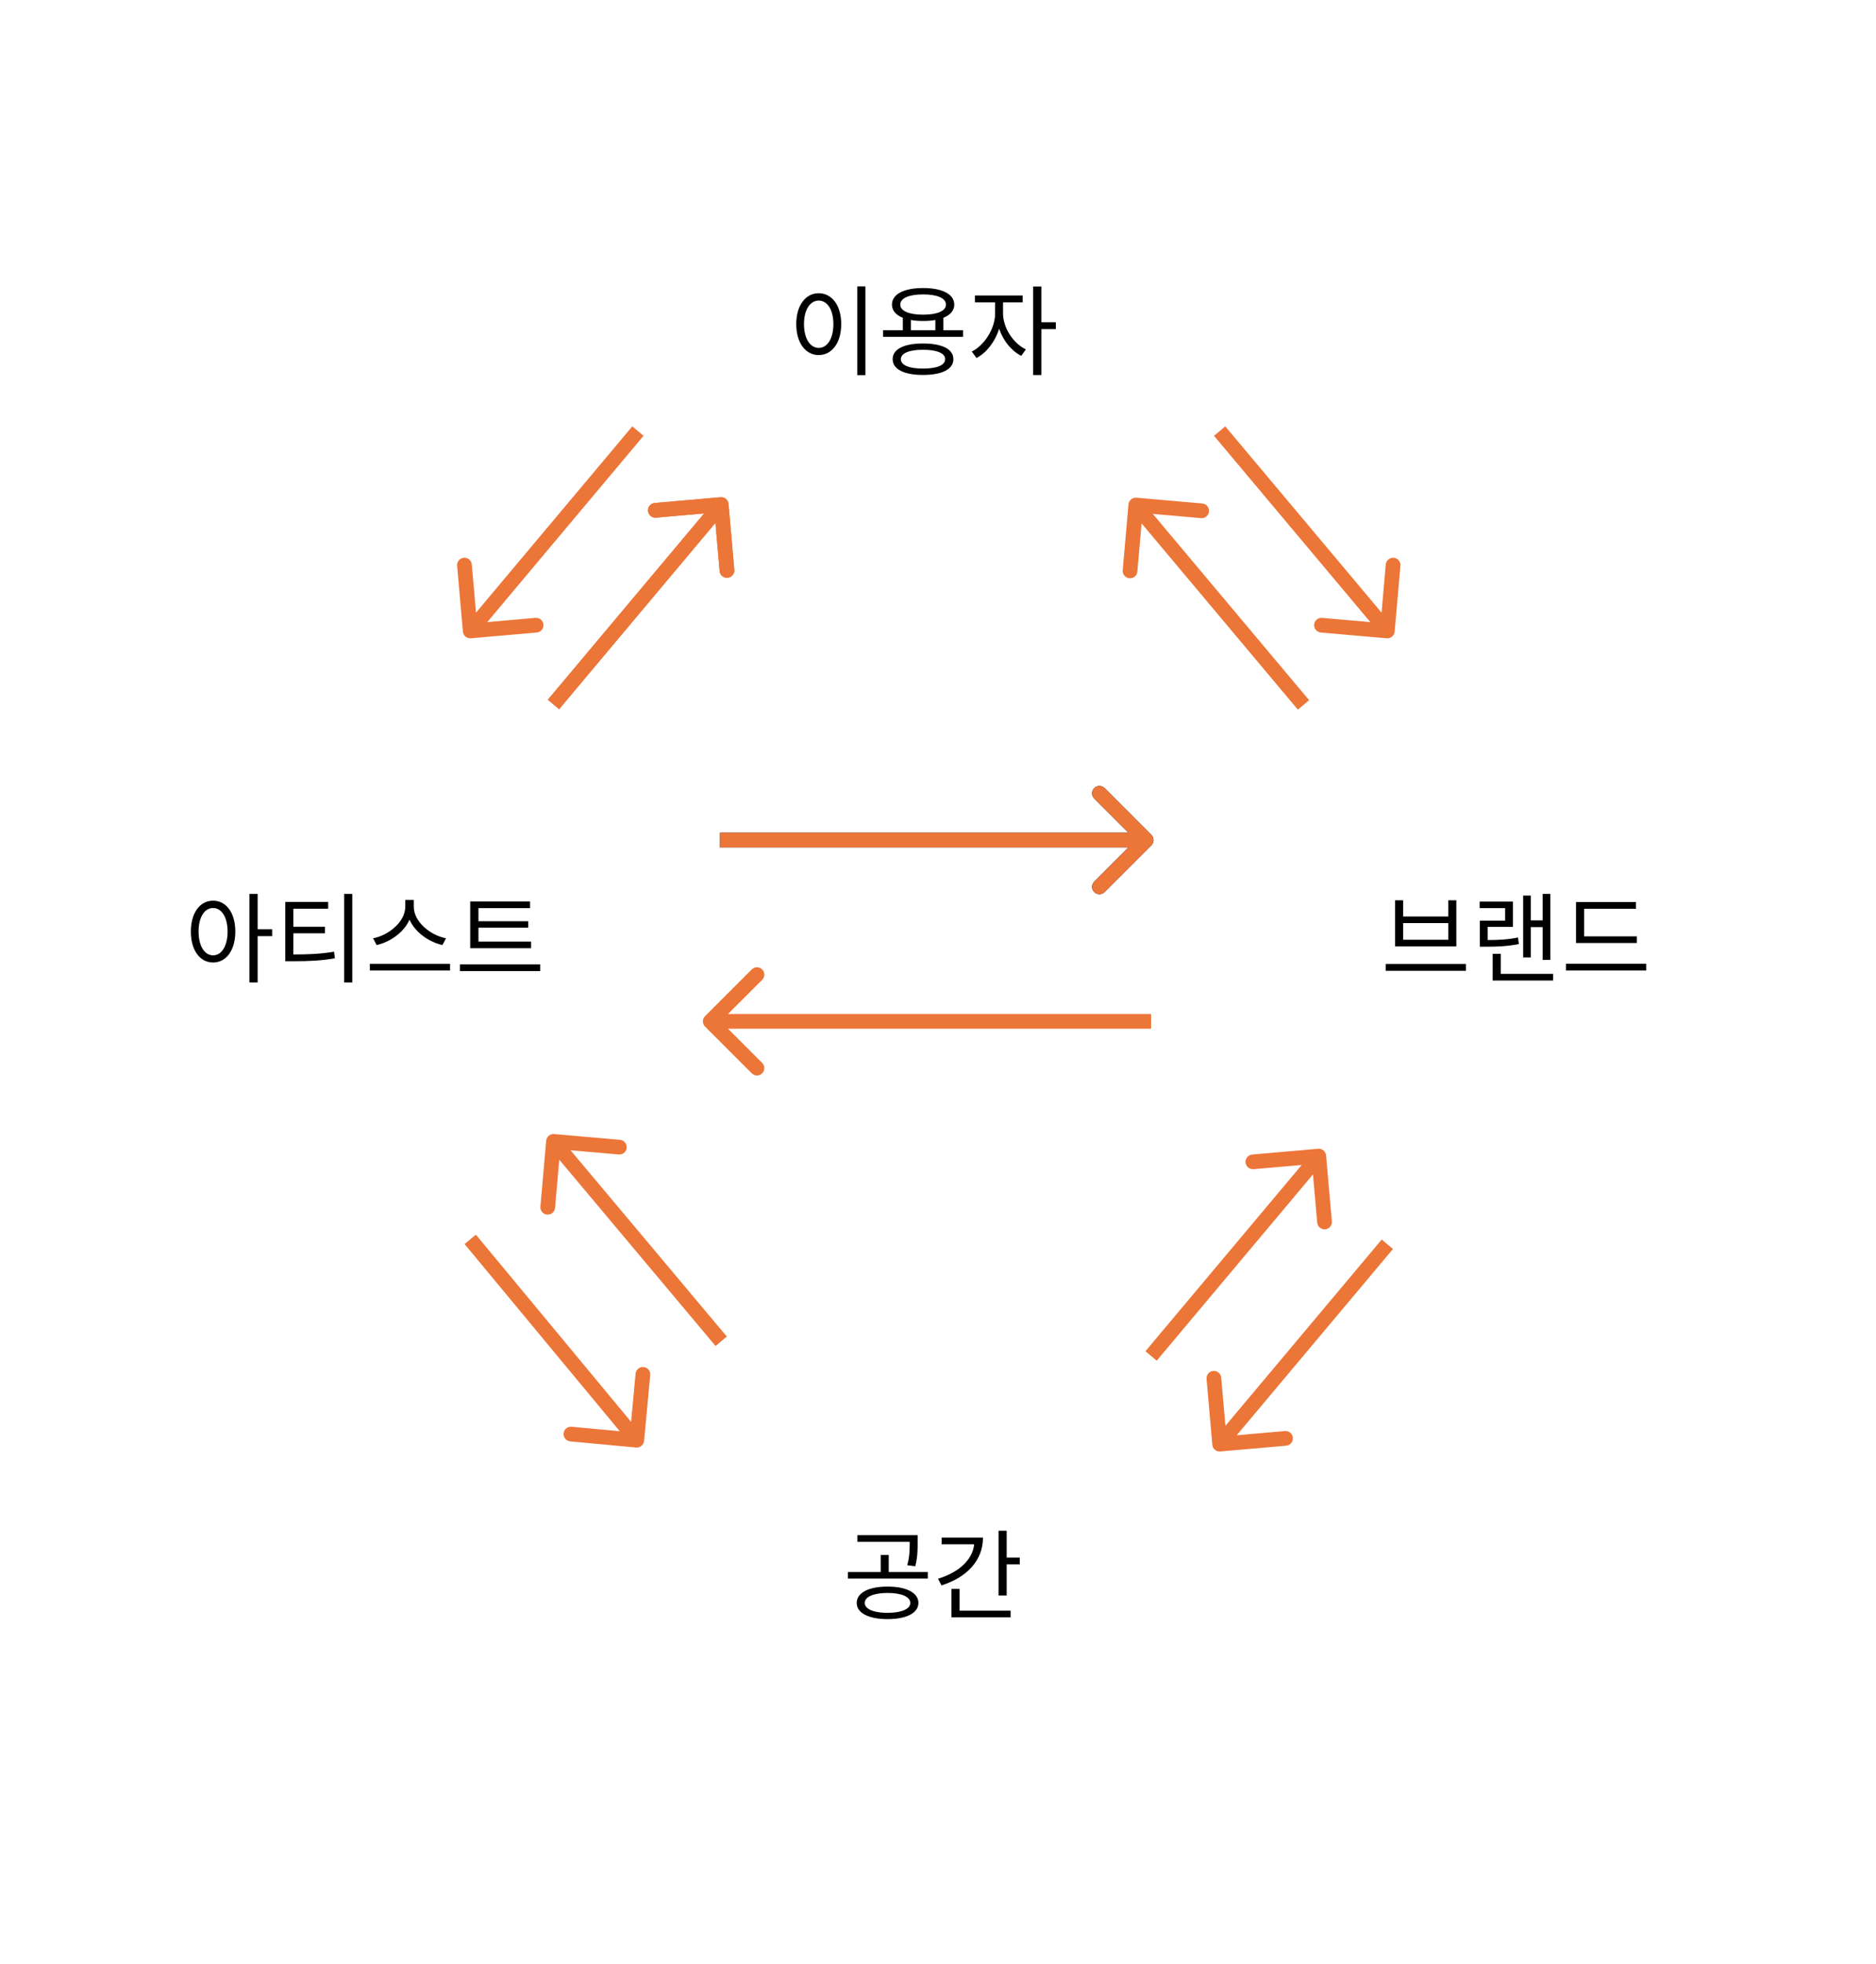 <svg width="383" height="401" viewBox="0 0 383 401" fill="none" xmlns="http://www.w3.org/2000/svg">
<g filter="url(#filter0_d_580_262)">
<path d="M238 64C238 91.614 215.614 114 188 114C160.386 114 138 91.614 138 64C138 36.386 160.386 14 188 14C215.614 14 238 36.386 238 64Z" fill="white"/>
</g>
<path d="M175.022 58.46H176.682V76.58H175.022V58.46ZM167.142 59.86C169.822 59.86 171.742 62.32 171.742 66.16C171.742 70.02 169.822 72.48 167.142 72.48C164.482 72.48 162.562 70.02 162.562 66.16C162.562 62.32 164.482 59.86 167.142 59.86ZM167.142 61.36C165.382 61.36 164.142 63.24 164.142 66.16C164.142 69.1 165.382 71.02 167.142 71.02C168.922 71.02 170.142 69.1 170.142 66.16C170.142 63.24 168.922 61.36 167.142 61.36ZM184.321 64.6H185.961V68.02H184.321V64.6ZM190.961 64.6H192.601V68.02H190.961V64.6ZM180.281 67.42H196.621V68.76H180.281V67.42ZM188.441 70.12C192.321 70.12 194.641 71.26 194.641 73.32C194.641 75.38 192.321 76.54 188.441 76.54C184.561 76.54 182.241 75.38 182.241 73.32C182.241 71.26 184.561 70.12 188.441 70.12ZM188.441 71.4C185.621 71.4 183.921 72.1 183.921 73.32C183.921 74.56 185.621 75.24 188.441 75.24C191.281 75.24 192.961 74.56 192.961 73.32C192.961 72.1 191.281 71.4 188.441 71.4ZM188.461 58.8C192.381 58.8 194.821 60.06 194.821 62.18C194.821 64.28 192.381 65.52 188.461 65.52C184.521 65.52 182.101 64.28 182.101 62.18C182.101 60.06 184.521 58.8 188.461 58.8ZM188.461 60.1C185.581 60.1 183.801 60.86 183.801 62.18C183.801 63.48 185.581 64.24 188.461 64.24C191.341 64.24 193.121 63.48 193.121 62.18C193.121 60.86 191.341 60.1 188.461 60.1ZM203.159 61.06H204.479V64C204.479 67.76 202.179 71.64 199.359 73.08L198.399 71.76C200.979 70.5 203.159 67.06 203.159 64V61.06ZM203.459 61.06H204.779V64C204.779 66.86 206.819 70.08 209.439 71.32L208.499 72.64C205.639 71.22 203.459 67.58 203.459 64V61.06ZM199.039 60.32H208.779V61.72H199.039V60.32ZM210.919 58.48H212.599V76.56H210.919V58.48ZM212.199 65.78H215.559V67.18H212.199V65.78Z" fill="black"/>
<g filter="url(#filter1_d_580_262)">
<path d="M124 187C124 214.614 101.614 237 74 237C46.386 237 24 214.614 24 187C24 159.386 46.386 137 74 137C101.614 137 124 159.386 124 187Z" fill="white"/>
</g>
<g filter="url(#filter2_d_580_262)">
<path d="M359 187C359 214.614 336.614 237 309 237C281.386 237 259 214.614 259 187C259 159.386 281.386 137 309 137C336.614 137 359 159.386 359 187Z" fill="white"/>
</g>
<path d="M282.902 196.78H299.282V198.18H282.902V196.78ZM284.822 183.78H286.462V187.1H295.682V183.78H297.322V193.2H284.822V183.78ZM286.462 188.44V191.84H295.682V188.44H286.462ZM314.941 182.48H316.521V195.94H314.941V182.48ZM312.041 187.88H315.441V189.26H312.041V187.88ZM310.961 182.82H312.521V195.44H310.961V182.82ZM304.741 198.8H317.081V200.16H304.741V198.8ZM304.741 194.72H306.401V199.28H304.741V194.72ZM302.121 191.9H303.281C305.821 191.9 307.701 191.82 309.921 191.38L310.081 192.72C307.801 193.16 305.901 193.26 303.281 193.26H302.121V191.9ZM302.081 184.04H308.881V189.2H303.721V192.62H302.121V187.94H307.281V185.38H302.081V184.04ZM321.759 191.14H334.179V192.5H321.759V191.14ZM319.699 196.74H336.079V198.12H319.699V196.74ZM321.759 184.14H333.999V185.52H323.419V191.74H321.759V184.14Z" fill="black"/>
<g filter="url(#filter3_d_580_262)">
<path d="M240 317C240 344.614 217.614 367 190 367C162.386 367 140 344.614 140 317C140 289.386 162.386 267 190 267C217.614 267 240 289.386 240 317Z" fill="white"/>
</g>
<path d="M181.202 323.88C185.042 323.88 187.502 325.14 187.502 327.22C187.502 329.28 185.042 330.52 181.202 330.52C177.342 330.52 174.902 329.28 174.902 327.22C174.902 325.14 177.342 323.88 181.202 323.88ZM181.202 325.18C178.362 325.18 176.542 325.96 176.542 327.22C176.542 328.46 178.362 329.24 181.202 329.24C184.042 329.24 185.842 328.46 185.842 327.22C185.842 325.96 184.042 325.18 181.202 325.18ZM175.042 313.38H186.682V314.74H175.042V313.38ZM173.102 320.9H189.422V322.24H173.102V320.9ZM179.802 317.42H181.442V321.28H179.802V317.42ZM185.722 313.38H187.342V314.92C187.342 316.38 187.342 317.84 186.862 319.72L185.222 319.52C185.722 317.66 185.722 316.34 185.722 314.92V313.38ZM203.86 312.48H205.52V325.7H203.86V312.48ZM205 317.96H208.2V319.34H205V317.96ZM198.92 313.88H200.68C200.68 318.56 197.4 321.98 192.22 323.64L191.5 322.28C196.06 320.88 198.92 318.08 198.92 314.6V313.88ZM192.24 313.88H199.76V315.24H192.24V313.88ZM194.24 328.8H206.32V330.16H194.24V328.8ZM194.24 324.36H195.9V329.34H194.24V324.36Z" fill="black"/>
<g filter="url(#filter4_d_580_262)">
<path d="M124 187C124 214.614 101.614 237 74 237C46.386 237 24 214.614 24 187C24 159.386 46.386 137 74 137C101.614 137 124 159.386 124 187Z" fill="white"/>
</g>
<path d="M43.503 183.86C46.163 183.86 48.043 186.32 48.043 190.16C48.043 194.02 46.163 196.48 43.503 196.48C40.843 196.48 38.963 194.02 38.963 190.16C38.963 186.32 40.843 183.86 43.503 183.86ZM43.503 185.36C41.743 185.36 40.543 187.24 40.543 190.16C40.543 193.1 41.743 195.02 43.503 195.02C45.243 195.02 46.463 193.1 46.463 190.16C46.463 187.24 45.243 185.36 43.503 185.36ZM50.923 182.48H52.603V200.56H50.923V182.48ZM52.203 189.7H55.563V191.1H52.203V189.7ZM58.242 194.84H59.682C63.062 194.84 65.422 194.74 68.202 194.28L68.362 195.62C65.522 196.12 63.122 196.22 59.682 196.22H58.242V194.84ZM58.242 184.12H67.002V185.5H59.882V195.32H58.242V184.12ZM59.482 189.18H66.342V190.52H59.482V189.18ZM70.262 182.48H71.922V200.56H70.262V182.48ZM82.74 183.72H84.18V185.1C84.18 189.04 80.52 192.1 76.9 192.92L76.16 191.54C79.34 190.94 82.74 188.18 82.74 185.1V183.72ZM83.04 183.72H84.48V185.1C84.48 188.2 87.9 190.94 91.06 191.54L90.32 192.92C86.72 192.1 83.04 189.06 83.04 185.1V183.72ZM75.5 196.76H91.88V198.12H75.5V196.76ZM95.998 192.22H108.418V193.56H95.998V192.22ZM93.898 196.86H110.278V198.24H93.898V196.86ZM95.998 184.02H108.218V185.38H97.678V192.64H95.998V184.02ZM97.138 188.06H107.838V189.38H97.138V188.06Z" fill="black"/>
<path d="M235.063 172.555C235.649 171.969 235.649 171.02 235.063 170.434L225.518 160.888C224.932 160.302 223.982 160.302 223.396 160.888C222.81 161.474 222.81 162.423 223.396 163.009L231.881 171.494L223.396 179.98C222.81 180.565 222.81 181.515 223.396 182.101C223.982 182.687 224.932 182.687 225.518 182.101L235.063 172.555ZM146.997 172.994H234.003V169.994H146.997V172.994Z" fill="black"/>
<path d="M235.063 172.555C235.649 171.969 235.649 171.02 235.063 170.434L225.518 160.888C224.932 160.302 223.982 160.302 223.396 160.888C222.81 161.474 222.81 162.423 223.396 163.009L231.881 171.494L223.396 179.98C222.81 180.565 222.81 181.515 223.396 182.101C223.982 182.687 224.932 182.687 225.518 182.101L235.063 172.555ZM146.997 172.994H234.003V169.994H146.997V172.994Z" fill="#EC7538"/>
<path d="M143.937 207.439C143.351 208.025 143.351 208.975 143.937 209.561L153.483 219.107C154.068 219.692 155.018 219.692 155.604 219.107C156.19 218.521 156.19 217.571 155.604 216.985L147.119 208.5L155.604 200.015C156.19 199.429 156.19 198.479 155.604 197.893C155.018 197.308 154.068 197.308 153.483 197.893L143.937 207.439ZM235.003 207L144.997 207V210L235.003 210V207Z" fill="#EC7538"/>
<path d="M129.861 295.494C130.685 295.57 131.417 294.964 131.494 294.139L132.748 280.698C132.825 279.873 132.219 279.142 131.394 279.065C130.569 278.988 129.838 279.594 129.761 280.419L128.646 292.367L116.698 291.252C115.873 291.175 115.142 291.781 115.065 292.606C114.988 293.431 115.594 294.162 116.419 294.239L129.861 295.494ZM94.845 253.958L128.845 294.958L131.155 293.042L97.155 252.042L94.845 253.958Z" fill="#EC7538"/>
<path d="M232.013 101.605C231.187 101.532 230.46 102.143 230.388 102.968L229.211 116.417C229.139 117.242 229.749 117.97 230.575 118.042C231.4 118.114 232.128 117.504 232.2 116.678L233.246 104.724L245.2 105.77C246.025 105.842 246.753 105.232 246.825 104.406C246.897 103.581 246.287 102.853 245.461 102.781L232.013 101.605ZM267.268 142.937L233.031 102.135L230.733 104.063L264.97 144.865L267.268 142.937Z" fill="#EC7538"/>
<path d="M94.506 128.933C94.578 129.758 95.306 130.369 96.131 130.296L109.58 129.12C110.405 129.048 111.015 128.32 110.943 127.495C110.871 126.67 110.143 126.059 109.318 126.131L97.364 127.177L96.318 115.223C96.246 114.398 95.518 113.787 94.693 113.859C93.868 113.931 93.257 114.659 93.329 115.484L94.506 128.933ZM129.088 87.036L94.851 127.838L97.149 129.766L131.386 88.964L129.088 87.036Z" fill="#EC7538"/>
<path d="M283.106 130.296C283.932 130.369 284.659 129.758 284.731 128.933L285.908 115.484C285.98 114.659 285.37 113.931 284.544 113.859C283.719 113.787 282.992 114.398 282.919 115.223L281.874 127.177L269.919 126.131C269.094 126.059 268.366 126.67 268.294 127.495C268.222 128.32 268.832 129.048 269.658 129.12L283.106 130.296ZM247.851 88.964L282.088 129.766L284.386 127.838L250.149 87.036L247.851 88.964Z" fill="#EC7538"/>
<path d="M270.731 235.869C270.659 235.044 269.932 234.434 269.106 234.506L255.658 235.682C254.832 235.755 254.222 236.482 254.294 237.307C254.366 238.133 255.094 238.743 255.919 238.671L267.874 237.625L268.919 249.579C268.992 250.405 269.719 251.015 270.544 250.943C271.37 250.871 271.98 250.143 271.908 249.318L270.731 235.869ZM236.149 277.766L270.386 236.964L268.088 235.036L233.851 275.838L236.149 277.766Z" fill="#EC7538"/>
<path d="M247.506 294.933C247.578 295.758 248.306 296.369 249.131 296.297L262.58 295.12C263.405 295.048 264.015 294.32 263.943 293.495C263.871 292.67 263.143 292.059 262.318 292.131L250.364 293.177L249.318 281.223C249.246 280.398 248.518 279.787 247.693 279.859C246.868 279.931 246.257 280.659 246.329 281.484L247.506 294.933ZM282.088 253.036L247.851 293.838L250.149 295.766L284.386 254.964L282.088 253.036Z" fill="#EC7538"/>
<path d="M148.731 102.869C148.659 102.044 147.932 101.434 147.106 101.506L133.658 102.682C132.832 102.755 132.222 103.482 132.294 104.307C132.366 105.133 133.094 105.743 133.919 105.671L145.874 104.625L146.919 116.579C146.992 117.405 147.719 118.015 148.544 117.943C149.37 117.871 149.98 117.143 149.908 116.318L148.731 102.869ZM114.149 144.766L148.386 103.964L146.088 102.036L111.851 142.838L114.149 144.766Z" fill="#EC7538"/>
<path d="M148.731 102.869C148.659 102.044 147.932 101.434 147.106 101.506L133.658 102.682C132.832 102.755 132.222 103.482 132.294 104.307C132.366 105.133 133.094 105.743 133.919 105.671L145.874 104.625L146.919 116.579C146.992 117.405 147.719 118.015 148.544 117.943C149.37 117.871 149.98 117.143 149.908 116.318L148.731 102.869ZM114.149 144.766L148.386 103.964L146.088 102.036L111.851 142.838L114.149 144.766Z" fill="#EC7538"/>
<path d="M113.131 231.506C112.306 231.434 111.578 232.044 111.506 232.869L110.329 246.318C110.257 247.143 110.868 247.871 111.693 247.943C112.518 248.015 113.246 247.405 113.318 246.579L114.364 234.625L126.318 235.671C127.143 235.743 127.871 235.133 127.943 234.307C128.015 233.482 127.405 232.755 126.58 232.682L113.131 231.506ZM148.386 272.838L114.149 232.036L111.851 233.964L146.088 274.766L148.386 272.838Z" fill="#EC7538"/>
<defs>
<filter id="filter0_d_580_262" x="114" y="0" width="148" height="148" filterUnits="userSpaceOnUse" color-interpolation-filters="sRGB">
<feFlood flood-opacity="0" result="BackgroundImageFix"/>
<feColorMatrix in="SourceAlpha" type="matrix" values="0 0 0 0 0 0 0 0 0 0 0 0 0 0 0 0 0 0 127 0" result="hardAlpha"/>
<feOffset dy="10"/>
<feGaussianBlur stdDeviation="12"/>
<feComposite in2="hardAlpha" operator="out"/>
<feColorMatrix type="matrix" values="0 0 0 0 0.388 0 0 0 0 0.388 0 0 0 0 0.388 0 0 0 0.15 0"/>
<feBlend mode="normal" in2="BackgroundImageFix" result="effect1_dropShadow_580_262"/>
<feBlend mode="normal" in="SourceGraphic" in2="effect1_dropShadow_580_262" result="shape"/>
</filter>
<filter id="filter1_d_580_262" x="0" y="123" width="148" height="148" filterUnits="userSpaceOnUse" color-interpolation-filters="sRGB">
<feFlood flood-opacity="0" result="BackgroundImageFix"/>
<feColorMatrix in="SourceAlpha" type="matrix" values="0 0 0 0 0 0 0 0 0 0 0 0 0 0 0 0 0 0 127 0" result="hardAlpha"/>
<feOffset dy="10"/>
<feGaussianBlur stdDeviation="12"/>
<feComposite in2="hardAlpha" operator="out"/>
<feColorMatrix type="matrix" values="0 0 0 0 0.388 0 0 0 0 0.388 0 0 0 0 0.388 0 0 0 0.15 0"/>
<feBlend mode="normal" in2="BackgroundImageFix" result="effect1_dropShadow_580_262"/>
<feBlend mode="normal" in="SourceGraphic" in2="effect1_dropShadow_580_262" result="shape"/>
</filter>
<filter id="filter2_d_580_262" x="235" y="123" width="148" height="148" filterUnits="userSpaceOnUse" color-interpolation-filters="sRGB">
<feFlood flood-opacity="0" result="BackgroundImageFix"/>
<feColorMatrix in="SourceAlpha" type="matrix" values="0 0 0 0 0 0 0 0 0 0 0 0 0 0 0 0 0 0 127 0" result="hardAlpha"/>
<feOffset dy="10"/>
<feGaussianBlur stdDeviation="12"/>
<feComposite in2="hardAlpha" operator="out"/>
<feColorMatrix type="matrix" values="0 0 0 0 0.388 0 0 0 0 0.388 0 0 0 0 0.388 0 0 0 0.15 0"/>
<feBlend mode="normal" in2="BackgroundImageFix" result="effect1_dropShadow_580_262"/>
<feBlend mode="normal" in="SourceGraphic" in2="effect1_dropShadow_580_262" result="shape"/>
</filter>
<filter id="filter3_d_580_262" x="116" y="253" width="148" height="148" filterUnits="userSpaceOnUse" color-interpolation-filters="sRGB">
<feFlood flood-opacity="0" result="BackgroundImageFix"/>
<feColorMatrix in="SourceAlpha" type="matrix" values="0 0 0 0 0 0 0 0 0 0 0 0 0 0 0 0 0 0 127 0" result="hardAlpha"/>
<feOffset dy="10"/>
<feGaussianBlur stdDeviation="12"/>
<feComposite in2="hardAlpha" operator="out"/>
<feColorMatrix type="matrix" values="0 0 0 0 0.388 0 0 0 0 0.388 0 0 0 0 0.388 0 0 0 0.15 0"/>
<feBlend mode="normal" in2="BackgroundImageFix" result="effect1_dropShadow_580_262"/>
<feBlend mode="normal" in="SourceGraphic" in2="effect1_dropShadow_580_262" result="shape"/>
</filter>
<filter id="filter4_d_580_262" x="0" y="123" width="148" height="148" filterUnits="userSpaceOnUse" color-interpolation-filters="sRGB">
<feFlood flood-opacity="0" result="BackgroundImageFix"/>
<feColorMatrix in="SourceAlpha" type="matrix" values="0 0 0 0 0 0 0 0 0 0 0 0 0 0 0 0 0 0 127 0" result="hardAlpha"/>
<feOffset dy="10"/>
<feGaussianBlur stdDeviation="12"/>
<feComposite in2="hardAlpha" operator="out"/>
<feColorMatrix type="matrix" values="0 0 0 0 0.388 0 0 0 0 0.388 0 0 0 0 0.388 0 0 0 0.15 0"/>
<feBlend mode="normal" in2="BackgroundImageFix" result="effect1_dropShadow_580_262"/>
<feBlend mode="normal" in="SourceGraphic" in2="effect1_dropShadow_580_262" result="shape"/>
</filter>
</defs>
</svg>
